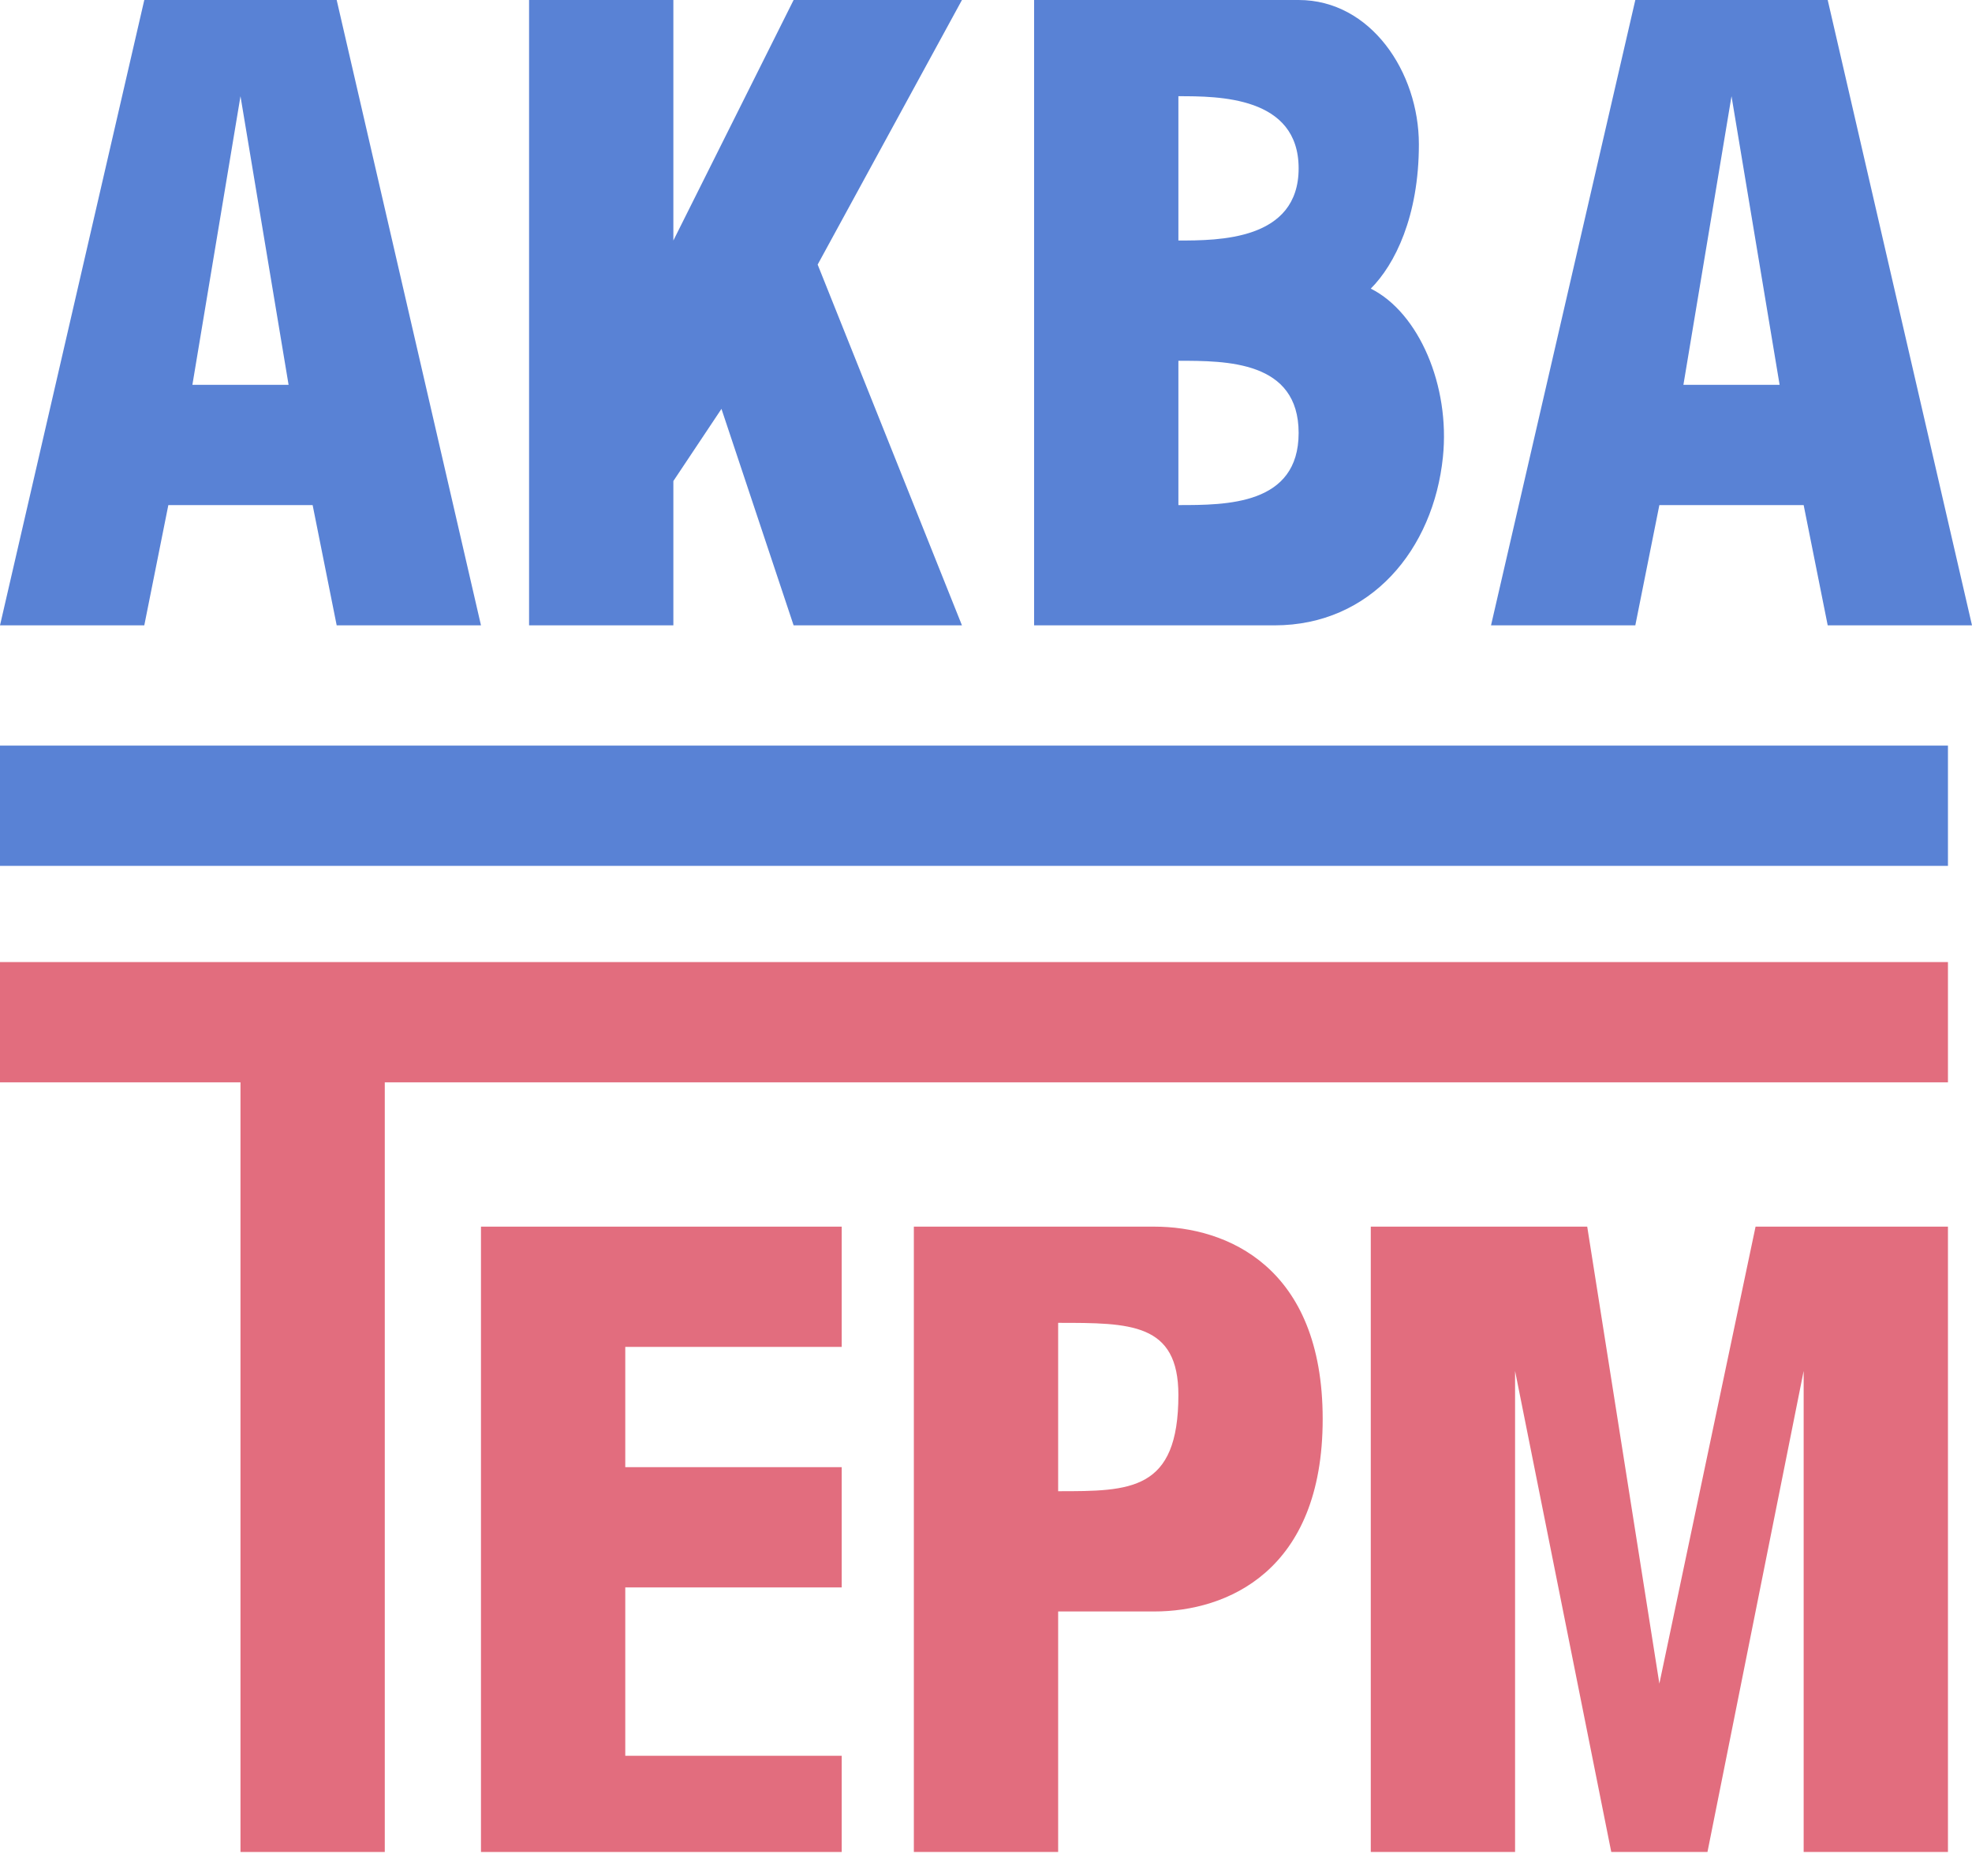 <svg width="41" height="39" viewBox="0 0 41 39" fill="none" xmlns="http://www.w3.org/2000/svg">
<path fill-rule="evenodd" clip-rule="evenodd" d="M3 0L0 13H3L3.5 10.5H6.5L7 13H10L7 0H3ZM4 8L5 2L6 8H4Z" fill="#5982D5"/>
<path d="M11 13V0H14V5L16.5 0H20L17 5.5L20 13H16.5L15 8.5L14 10V13H11Z" fill="#5982D5"/>
<path fill-rule="evenodd" clip-rule="evenodd" d="M21.5 0V13H26.5C28.5 13 29.803 11.423 30 9.5C30.152 8.021 29.5 6.5 28.5 6C29 5.5 29.5 4.5 29.5 3C29.5 1.5 28.5 0 27 0H21.5ZM24.5 2C25.333 2 27 2 27 3.5C27 5 25.333 5 24.5 5V2ZM27 9C27 7.5 25.5 7.5 24.5 7.5V10.5C25.5 10.5 27 10.5 27 9Z" fill="#5982D5"/>
<path fill-rule="evenodd" clip-rule="evenodd" d="M34 0L31 13H34L34.5 10.5H37.5L38 13H41L38 0H34ZM35 8L36 2L37 8H35Z" fill="#5982D5"/>
<path d="M0 15.5V18H40.5V15.5H0Z" fill="#5982D5"/>
<path d="M0 22.5V20H40.5V22.5H8V38.5H5V22.5H0Z" fill="#E26D7E"/>
<path d="M10 25.5V38.5H17.5V36.5H13V33H17.5V30.5H13V28H17.5V25.5H10Z" fill="#E26D7E"/>
<path fill-rule="evenodd" clip-rule="evenodd" d="M19 38.5V25.5C19 25.5 22.5 25.5 24 25.5C25.5 25.5 27.5 26.329 27.5 29.5C27.5 32.671 25.5 33.5 24 33.5H22V38.5H19ZM22 27.5V31C23.5 31 24.5 31 24.5 29C24.5 27.5 23.5 27.5 22 27.5Z" fill="#E26D7E"/>
<path d="M28.5 38.5V25.5H33L34.5 35L36.5 25.5H40.5V38.5H37.5V28.5L35.5 38.5H33.5L31.5 28.5V38.5H28.5Z" fill="#E26D7E"/>
</svg>
